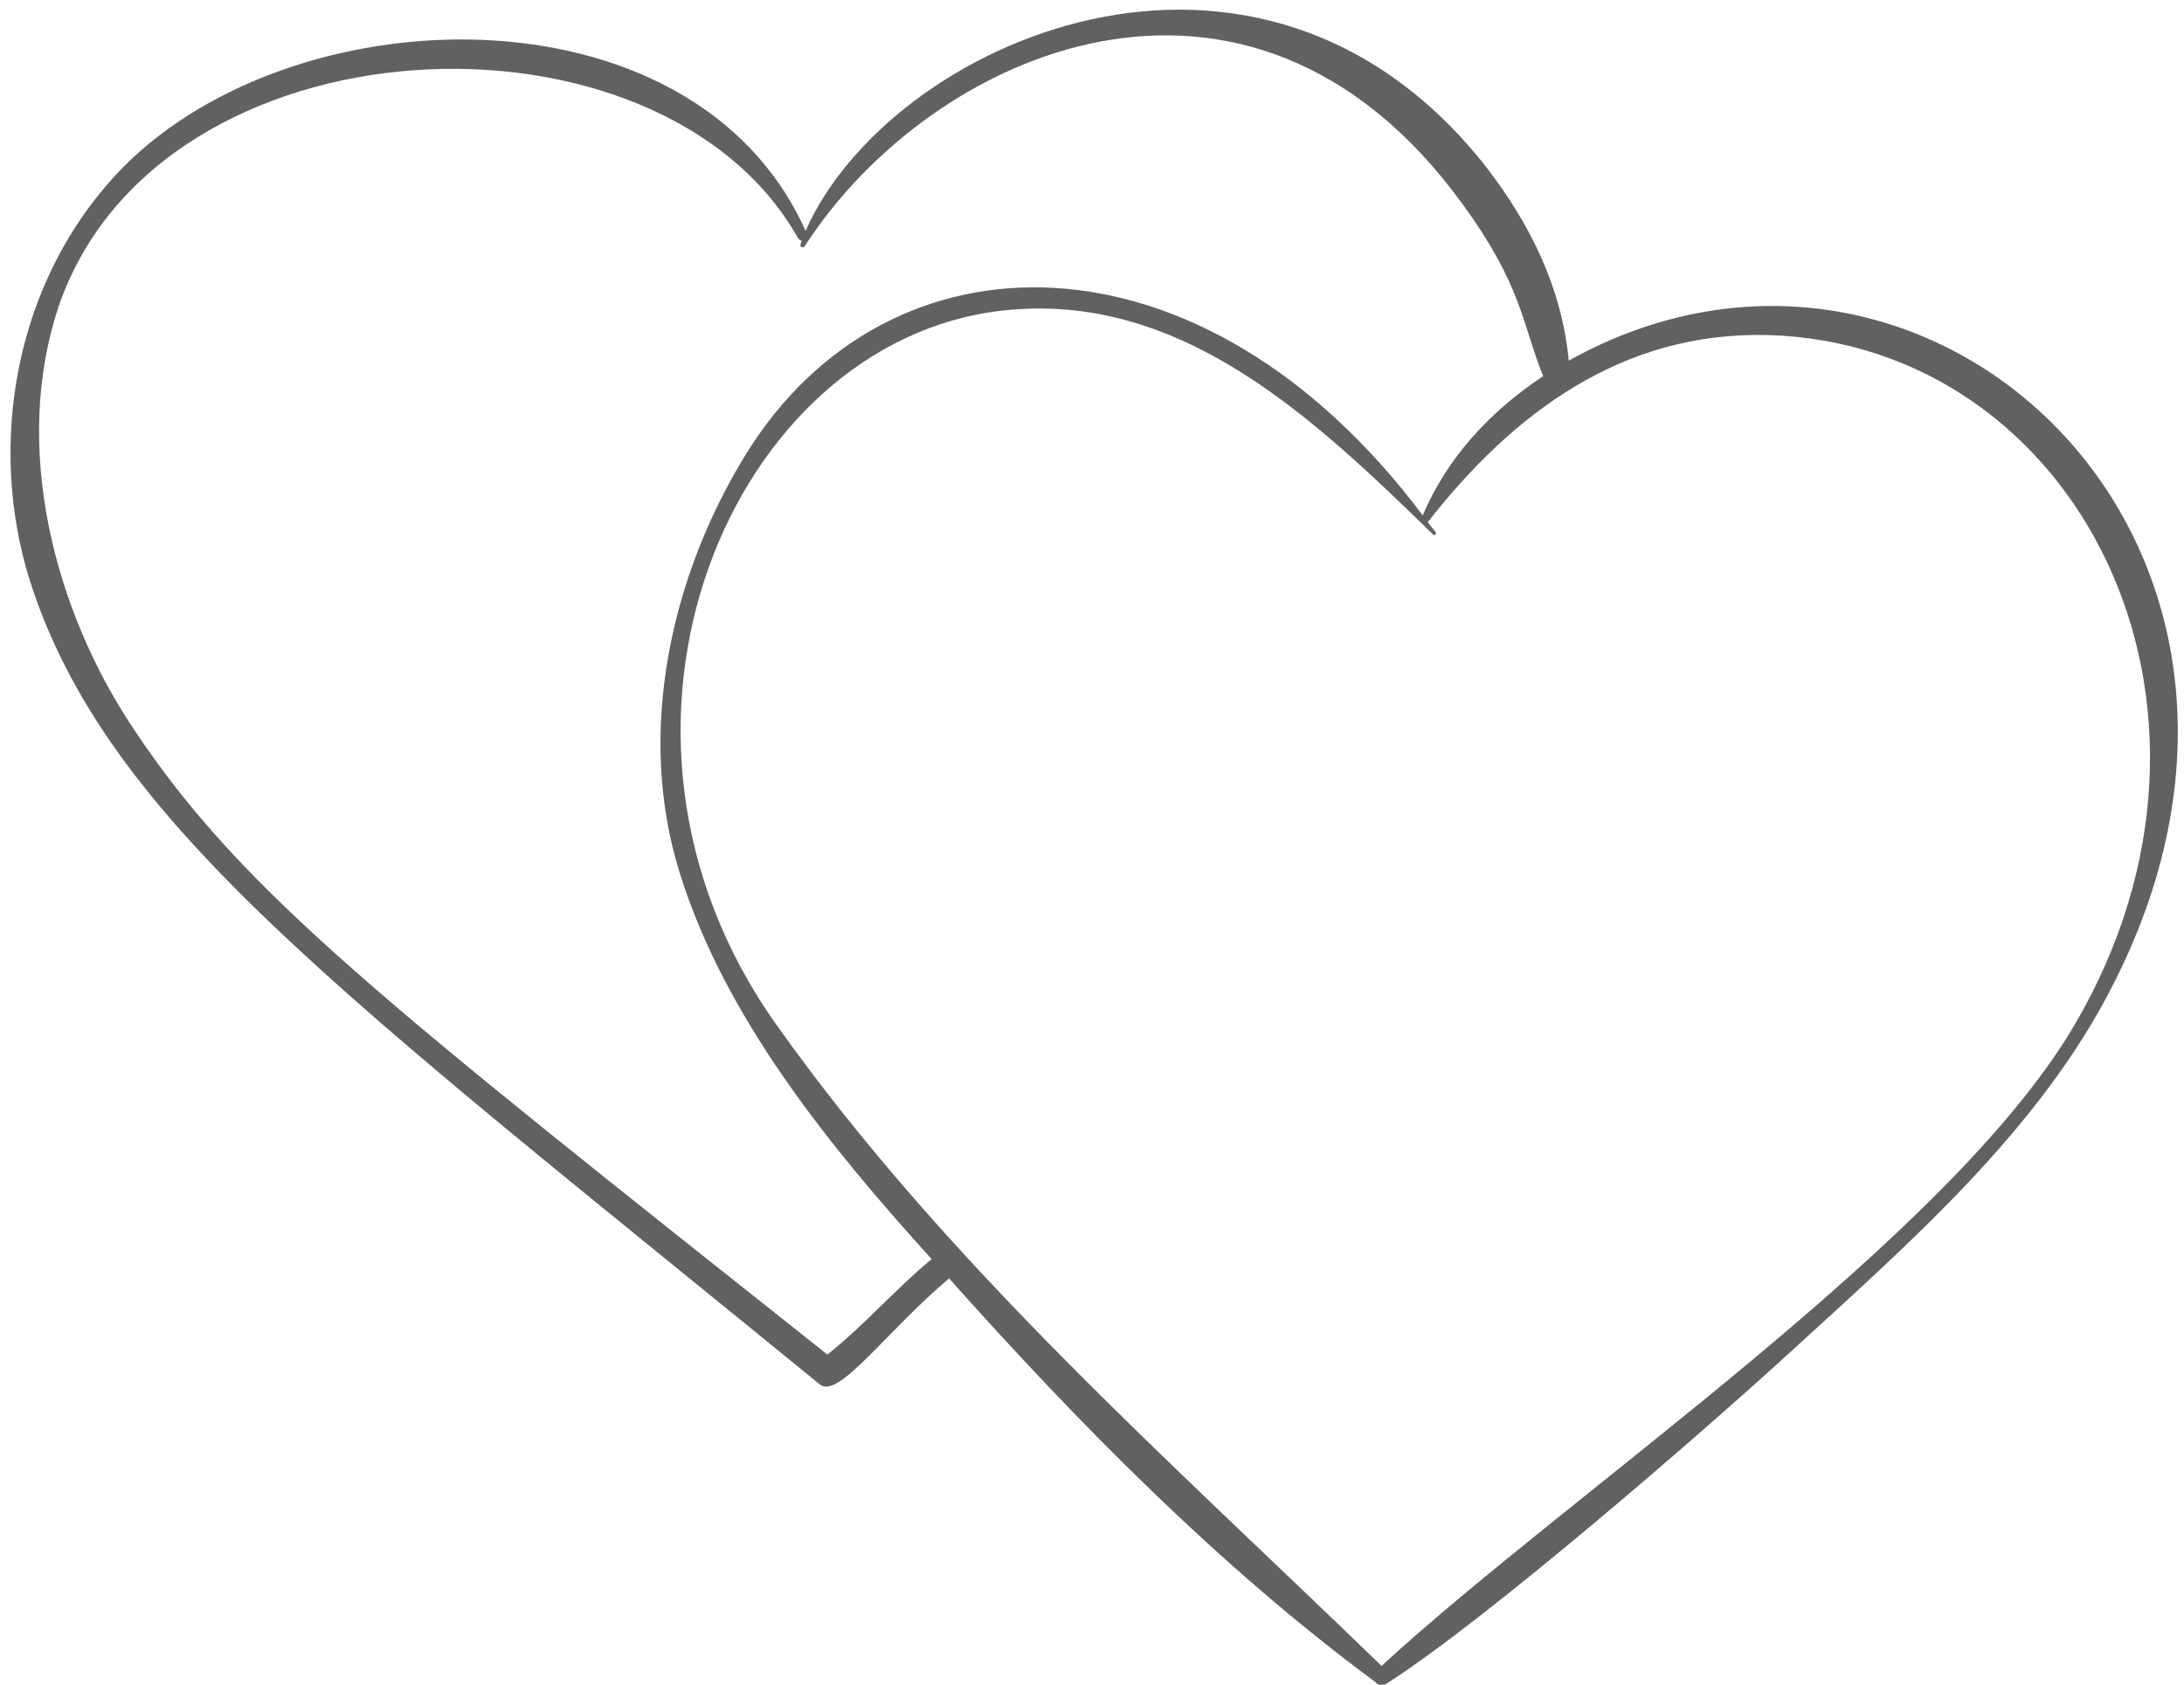 <svg xmlns="http://www.w3.org/2000/svg" viewBox="0 0 35 27" width="35" height="27">
	<style>
		tspan { white-space:pre }
		.shp0 { fill: #606260 } 
	</style>
	<path id="Layer" fill-rule="evenodd" class="shp0" d="M0.47 9.28C-0.2 7.11 0.24 4.56 1.84 2.82C4.55 -0.13 11.1 -0.34 12.91 3.7C14.24 0.68 20.16 -1.98 23.82 2.68C24.52 3.59 25.03 4.61 25.14 5.78C30.88 2.58 37.47 8.66 33.88 15.75C32.7 18.1 30.59 19.93 28.68 21.68C27.36 22.89 23.82 25.97 22.21 26.99C22.14 27.03 22.07 27 22.03 26.95C19.55 25.12 17.27 22.8 15.21 20.49C14.19 21.35 13.44 22.43 13.14 22.19C5.46 15.92 1.7 13.17 0.47 9.28ZM22.88 8.37C22.92 8.42 22.97 8.48 23.01 8.53C23.02 8.56 22.99 8.59 22.97 8.57C21.05 6.7 18.91 4.65 16.05 4.98C11.74 5.47 9.05 11.65 12.44 16.42C15.17 20.27 18.77 23.43 22.14 26.7C25.17 23.91 31.24 19.85 33.25 16.42C36.25 11.3 33.29 5.51 28.33 5.37C25.99 5.31 24.24 6.63 22.88 8.37ZM2.14 11.68C3.88 14.3 6.13 16.05 13.26 21.71C13.85 21.24 14.35 20.66 14.93 20.18C13.3 18.38 11.61 16.31 10.89 13.98C10.2 11.77 10.73 9.26 11.96 7.27C14.24 3.59 19.26 3.54 22.8 8.26C23.19 7.34 23.88 6.59 24.73 6.03C24.39 5.18 24.39 4.57 23.43 3.26C20.02 -1.43 14.93 0.8 12.9 3.94C12.88 3.98 12.81 3.97 12.83 3.92C12.83 3.9 12.84 3.88 12.85 3.86C12.83 3.86 12.81 3.84 12.79 3.82C10.58 -0.12 2.55 0.21 0.94 4.91C0.19 7.15 0.86 9.77 2.14 11.68Z" />
</svg>